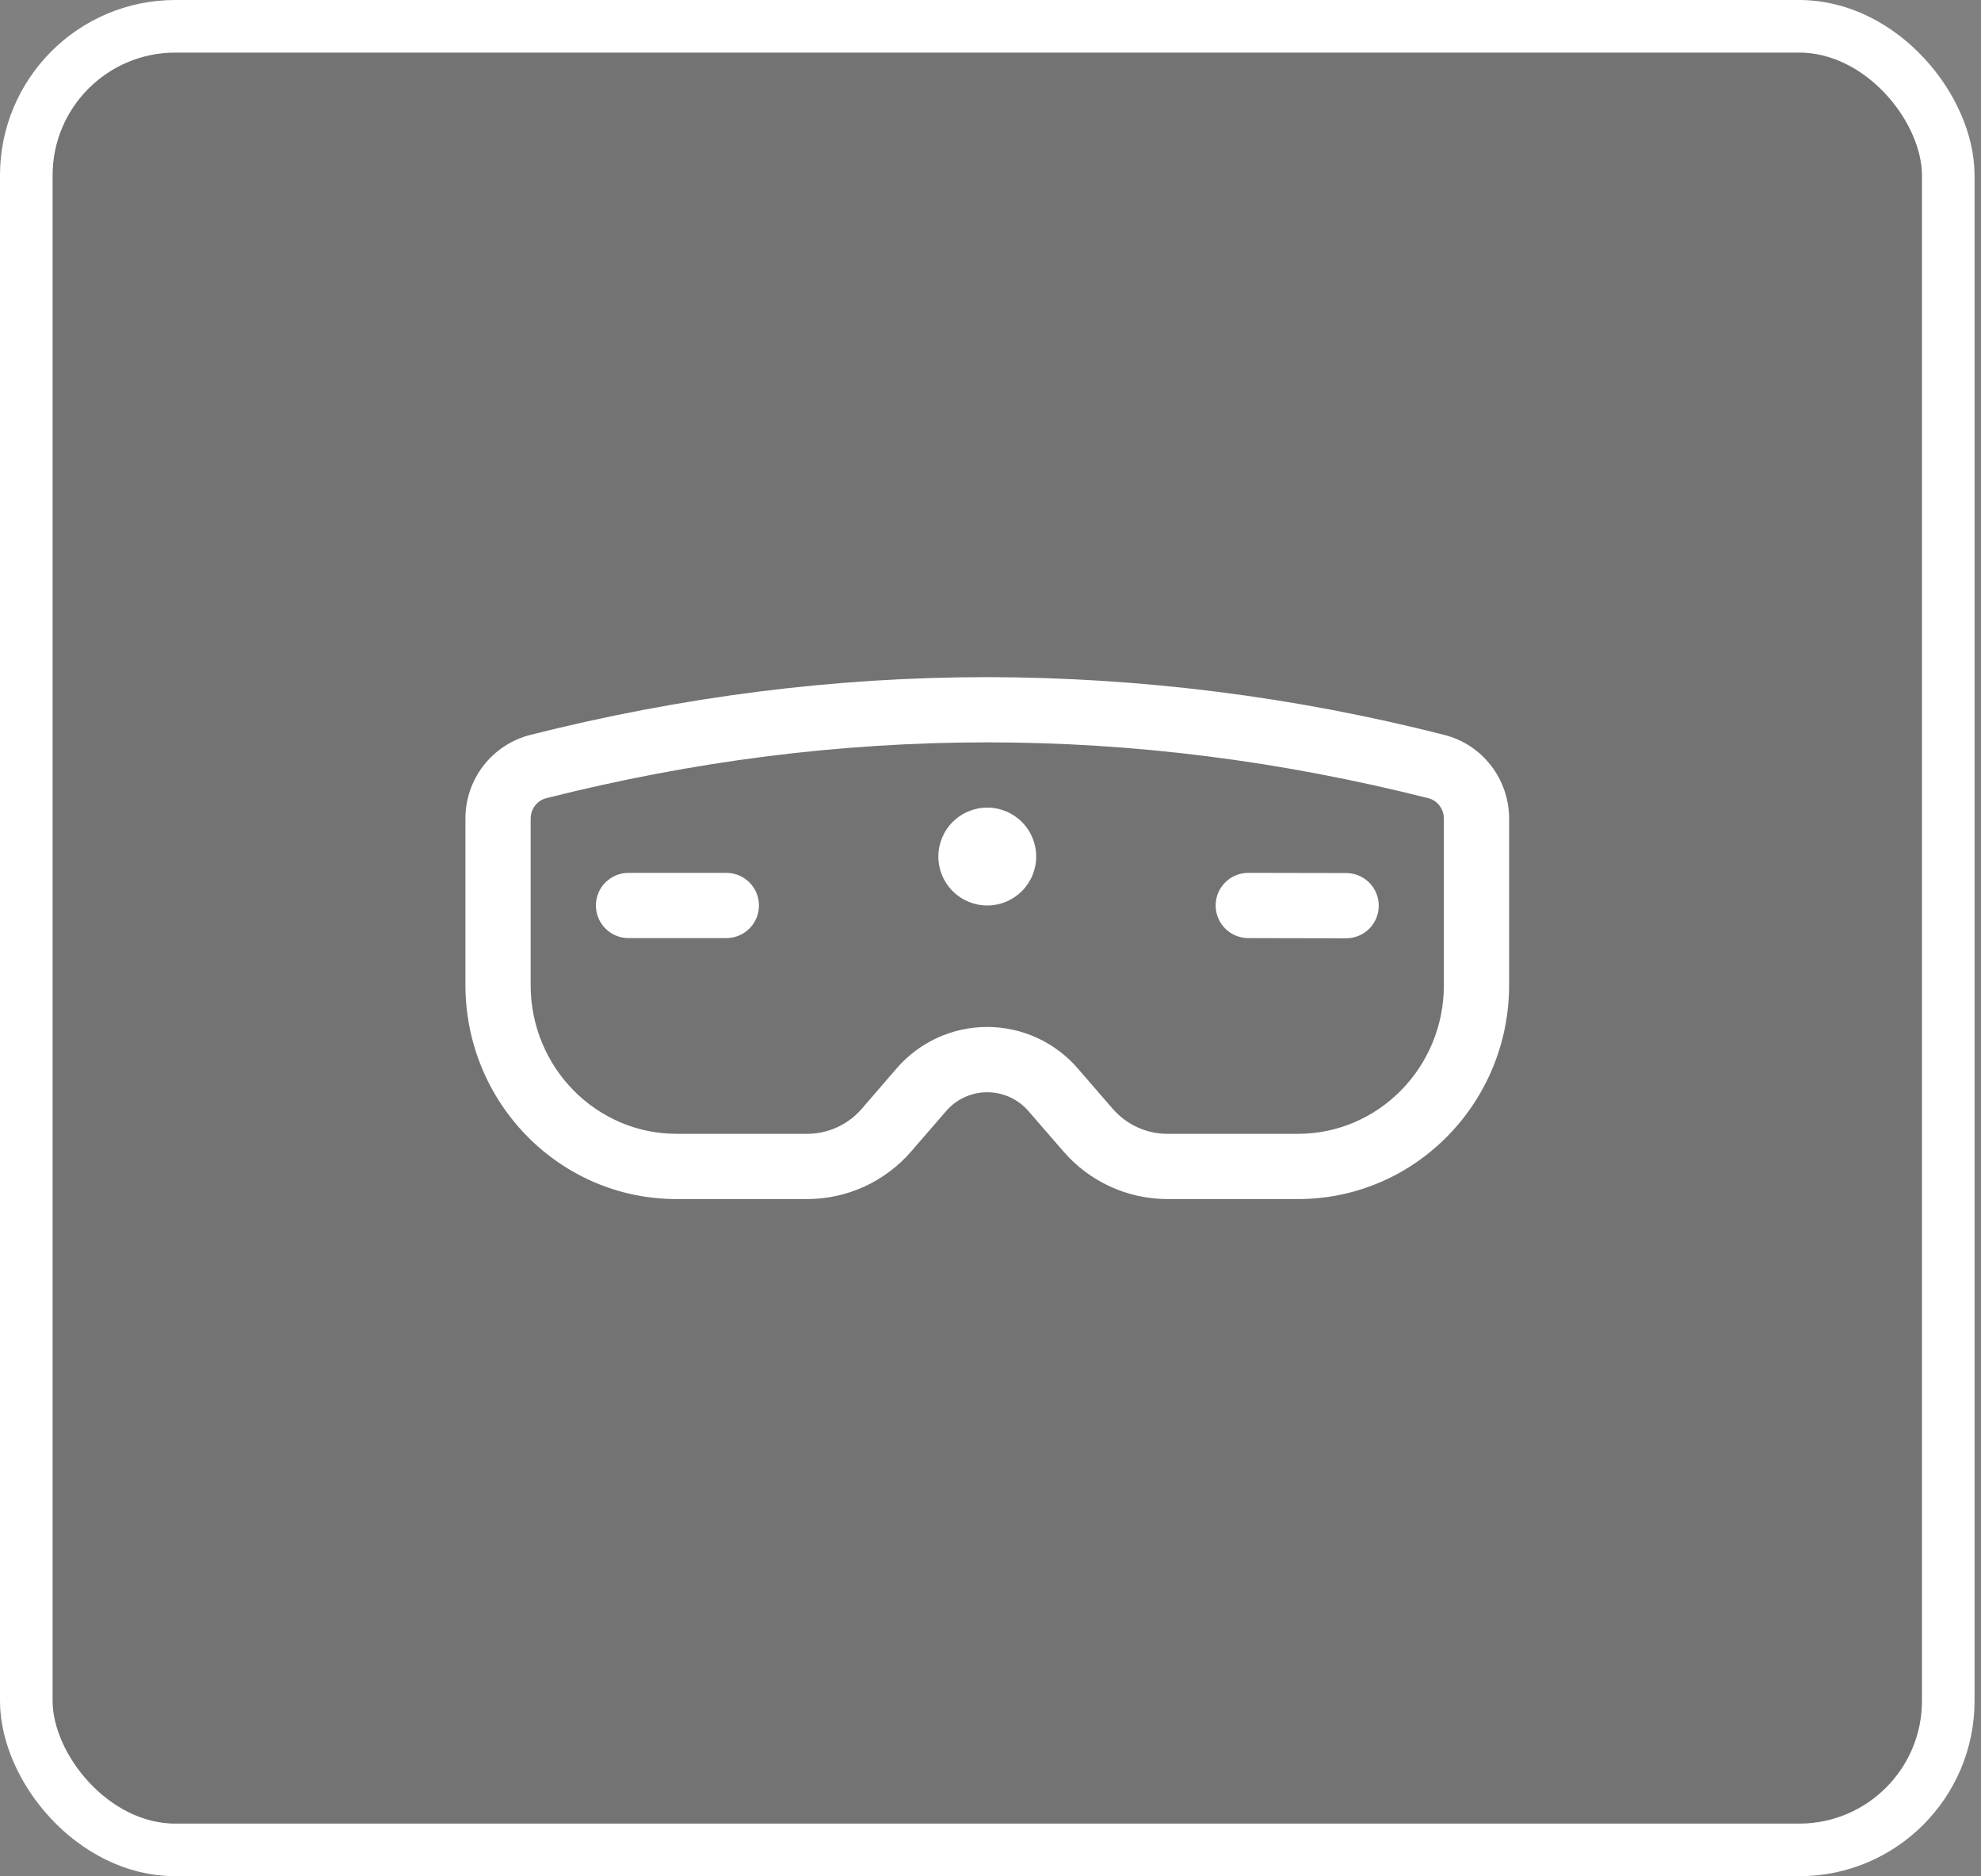 <svg width="113" height="107" viewBox="0 0 113 107" fill="none" xmlns="http://www.w3.org/2000/svg">
<rect x="0" y="0" width="113" height="107" fill="#808080" stroke="none"/>
<rect x="1.5" y="1.5" width="109.632" height="104" rx="8.5" fill="black" fill-opacity="0.1" stroke="white" stroke-width="3"/>
<path d="M59.107 48.849C59.107 49.589 58.813 50.299 58.289 50.822C57.766 51.346 57.056 51.64 56.316 51.64C55.576 51.64 54.866 51.346 54.343 50.822C53.819 50.299 53.526 49.589 53.526 48.849C53.526 48.109 53.819 47.399 54.343 46.876C54.866 46.352 55.576 46.058 56.316 46.058C57.056 46.058 57.766 46.352 58.289 46.876C58.813 47.399 59.107 48.109 59.107 48.849Z" fill="white"/>
<path d="M33.991 51.639C33.991 51.146 34.187 50.673 34.536 50.324C34.885 49.975 35.358 49.779 35.851 49.779H41.433C41.926 49.779 42.399 49.975 42.748 50.324C43.097 50.673 43.293 51.146 43.293 51.639C43.293 52.133 43.097 52.606 42.748 52.955C42.399 53.304 41.926 53.5 41.433 53.5H35.851C35.358 53.5 34.885 53.304 34.536 52.955C34.187 52.606 33.991 52.133 33.991 51.639Z" fill="white"/>
<path d="M71.205 49.779C70.712 49.779 70.239 49.974 69.889 50.323C69.54 50.671 69.344 51.144 69.343 51.638C69.343 52.131 69.538 52.604 69.887 52.954C70.235 53.303 70.708 53.499 71.202 53.5L76.783 53.511C77.276 53.512 77.75 53.317 78.1 52.969C78.449 52.621 78.646 52.148 78.647 51.654C78.648 51.161 78.453 50.687 78.105 50.338C77.757 49.988 77.284 49.791 76.79 49.79L71.205 49.779Z" fill="white"/>
<path d="M56.316 38.617C47.628 38.617 38.939 39.718 30.244 41.913C29.184 42.185 28.245 42.802 27.576 43.667C26.907 44.533 26.545 45.597 26.549 46.691V56.179C26.549 62.888 31.914 68.383 38.593 68.383H46.046C47.174 68.382 48.288 68.138 49.313 67.667C50.337 67.196 51.249 66.51 51.985 65.656L53.953 63.383C54.244 63.04 54.606 62.766 55.014 62.577C55.422 62.389 55.866 62.291 56.316 62.291C56.765 62.291 57.209 62.389 57.617 62.577C58.025 62.766 58.387 63.04 58.679 63.383L60.651 65.656C61.386 66.51 62.297 67.195 63.321 67.666C64.345 68.137 65.458 68.381 66.585 68.383H74.038C80.717 68.383 86.083 62.891 86.083 56.179V46.691C86.083 44.451 84.579 42.468 82.388 41.913C73.867 39.738 65.11 38.63 56.316 38.617ZM31.155 45.522C39.561 43.398 47.944 42.337 56.316 42.337C64.688 42.337 73.071 43.398 81.476 45.522C81.979 45.649 82.362 46.118 82.362 46.691V56.179C82.362 60.893 78.608 64.662 74.042 64.662H66.585C65.395 64.662 64.256 64.142 63.46 63.222L61.488 60.945C60.847 60.199 60.053 59.6 59.159 59.19C58.266 58.779 57.294 58.567 56.31 58.567C55.327 58.567 54.355 58.779 53.461 59.19C52.568 59.6 51.773 60.199 51.133 60.945L49.168 63.222C48.781 63.673 48.302 64.035 47.762 64.284C47.223 64.532 46.636 64.661 46.042 64.662H38.593C34.024 64.662 30.27 60.89 30.27 56.179V46.691C30.27 46.118 30.653 45.649 31.155 45.522Z" fill="white"/>
</svg>
